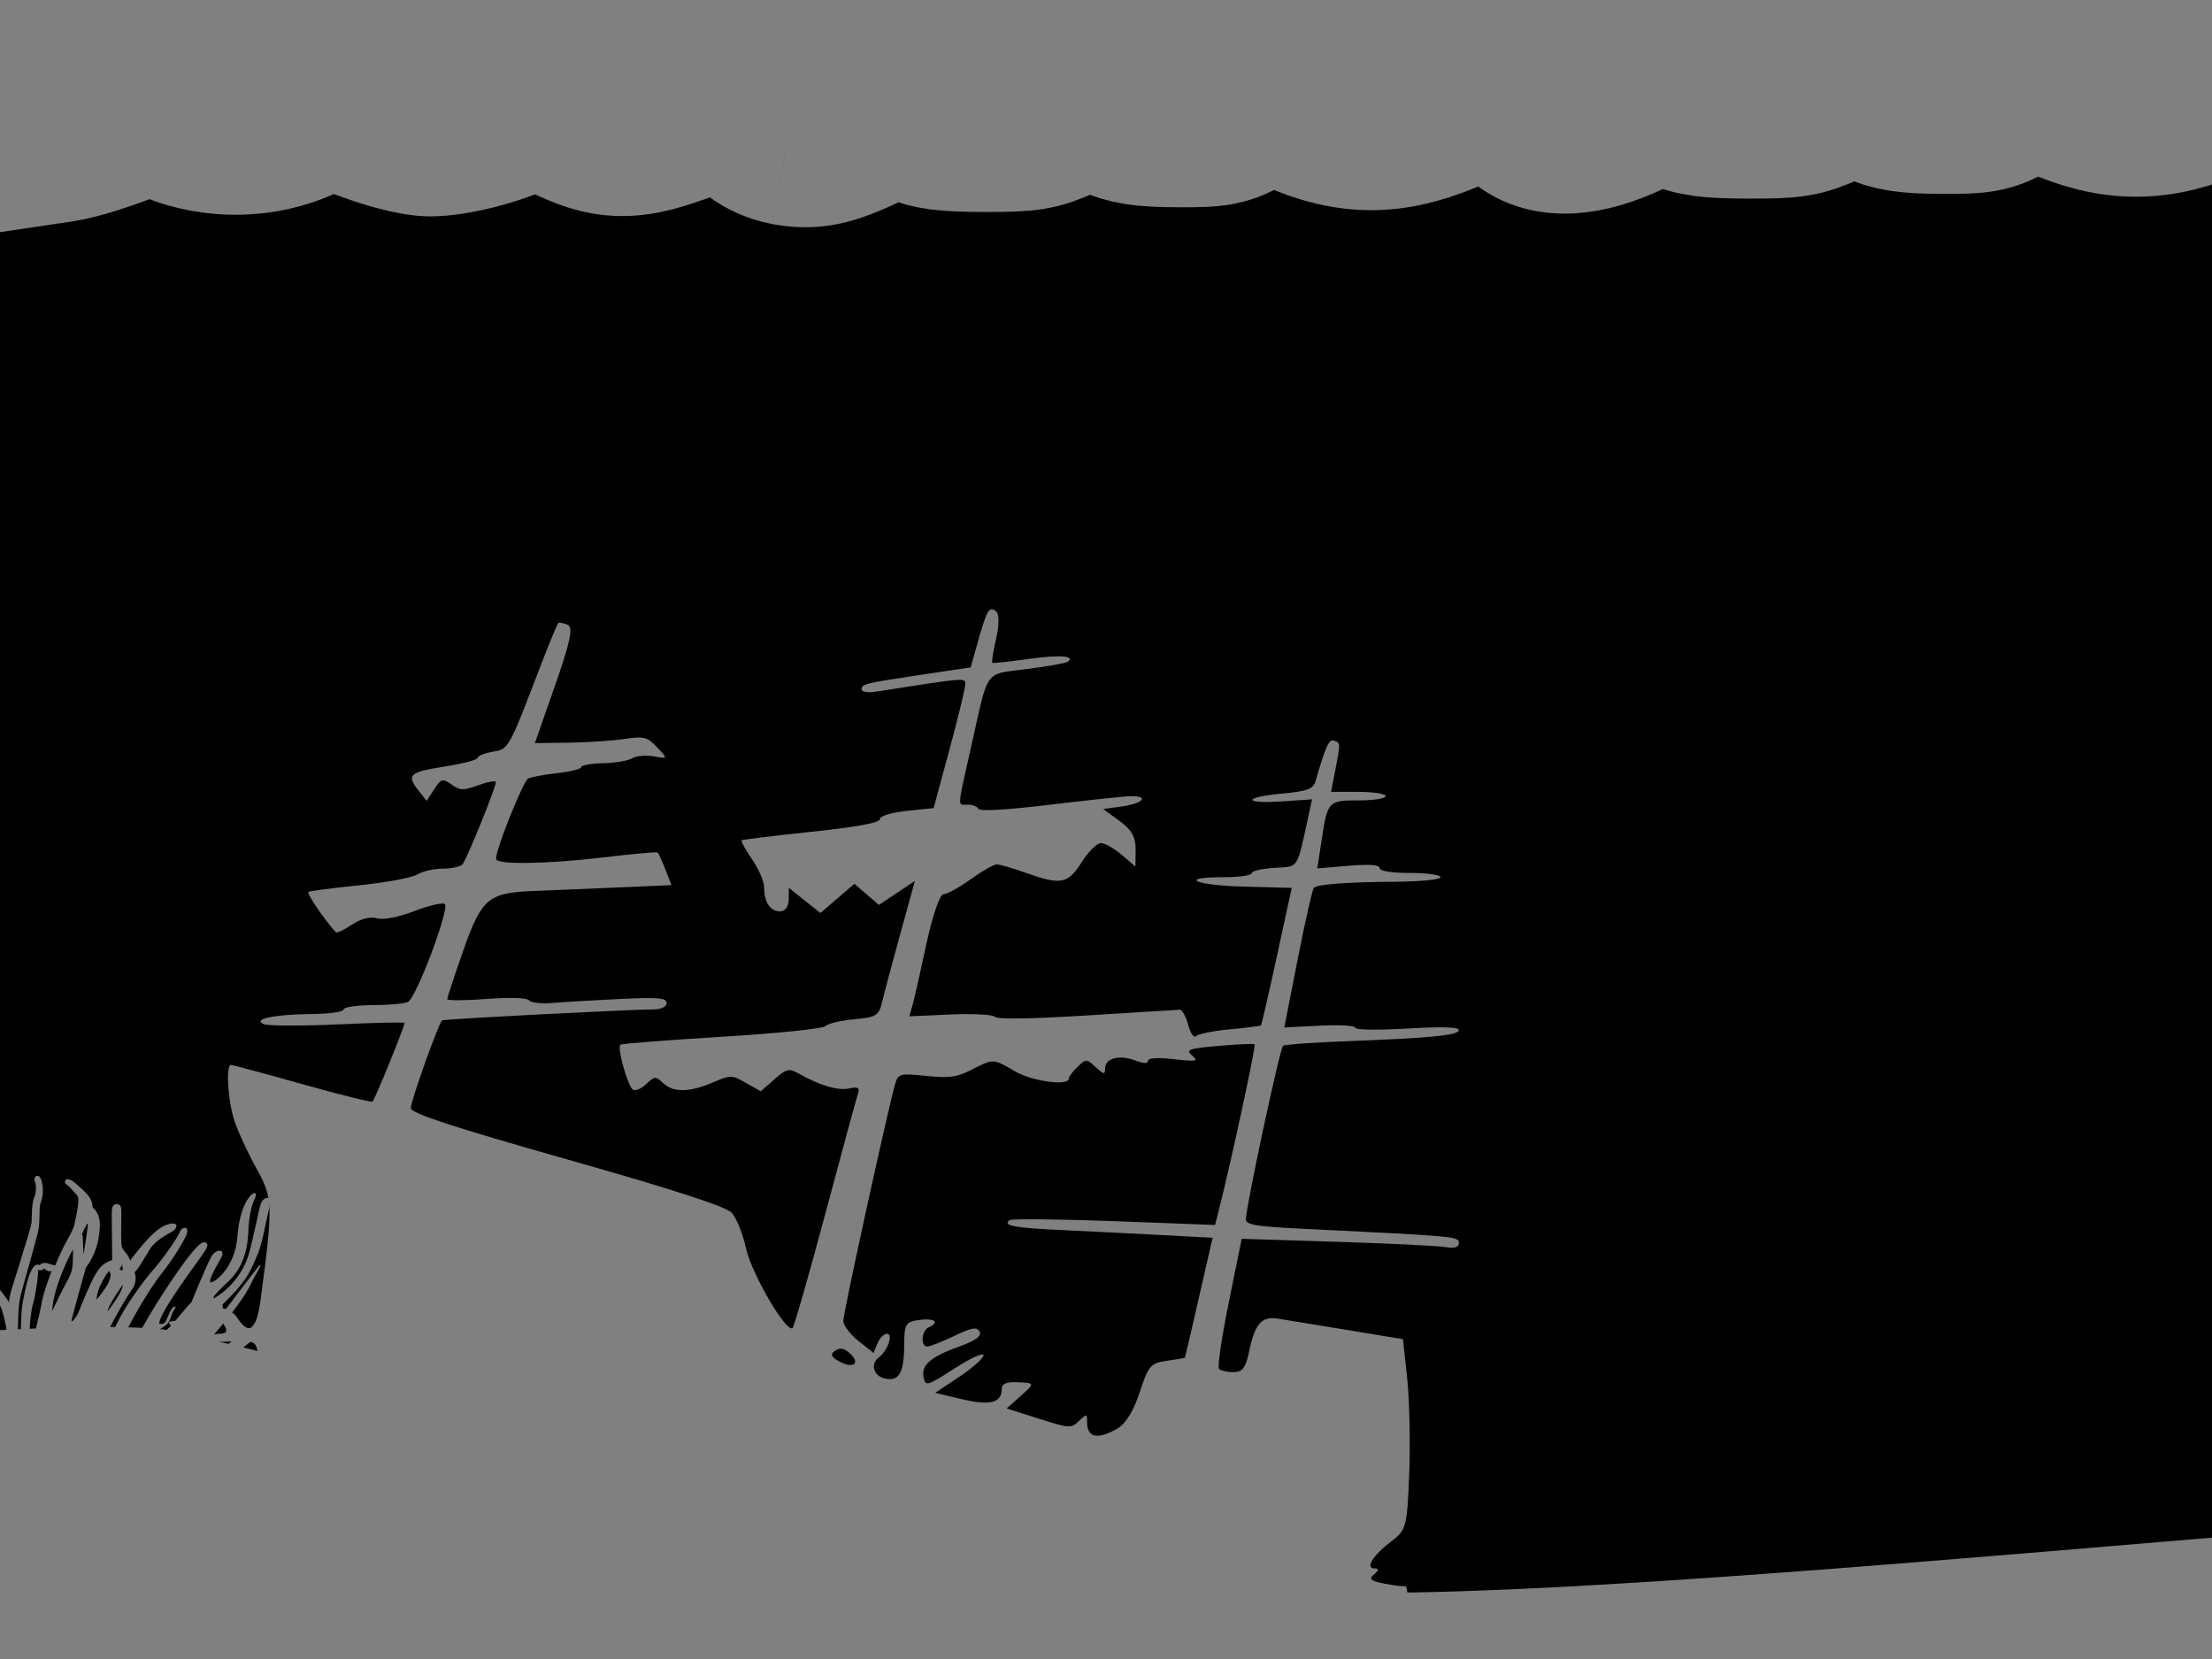 <svg xmlns="http://www.w3.org/2000/svg" viewBox="0 0 512 384">
<rect width="512" height="384" id="P015WIImgRct2" fill="#000"/>

<path d="m 59.307,340.803 c 0,0 -1.172,-1.127 -1.172,-1.127 0,0 -0.127,-0.728 -0.127,-0.728 0,0 -0.651,-0.536 -0.651,-0.536 0,0 -0.438,-0.476 -0.438,-0.476 0,0 -0.546,-0.506 -0.546,-0.506 0,0 0.428,-1.023 0.428,-1.023 0,0 0.107,0.031 0.203,-0.286 0.096,-0.317 0.226,-0.739 0.226,-0.739 0,0 -0.096,-0.832 -0.096,-0.832 0,0 -0.087,-0.485 -0.087,-0.485 0,0 -0.094,-0.834 -0.094,-0.834 0,0 0.033,-0.104 0.16,-0.525 0.129,-0.423 0.758,-4.029 4.116,-3.955 0,0 0.16,-2.537 1.523,-4.721 1.363,-2.182 4.723,-6.618 4.963,-7.41 0.24,-0.79 -4.996,5.505 -5.573,6.542 -0.577,1.033 -1.74,1.984 -1.058,0.03 0.682,-1.952 5.838,-10.857 8.123,-12.335 0,0 -3.834,1.968 -5.02,2.997 -1.187,1.027 -3.85,3.171 -6.27,3.661 -2.421,0.489 -1.475,-0.609 -0.145,-1.249 1.332,-0.641 1.965,-0.712 2.775,-1.938 0.81,-1.226 2.405,-2.736 2.799,-2.88 0,0 -3.032,1.345 -5.518,0.61 -2.485,-0.736 0.578,-1.035 1.789,-1.281 1.211,-0.245 3.311,-1.692 4.2,-2.031 0.891,-0.342 3.562,-2.223 5.012,-2.396 0,0 -5.708,-1.346 -8.642,-2.904 0,0 -3.425,-0.236 -4.283,-0.577 -0.858,-0.34 -0.521,-1.447 0.408,-1.344 0,0 -3.27,-1.315 -4.112,-1.994 -0.843,-0.679 -0.481,-1.866 1.106,-1.05 1.588,0.813 6.944,2.742 8.563,2.877 1.62,0.136 3.633,0.128 4.715,0.015 0,0 -3.712,-0.15 -4.867,-2.389 0,0 -5.451,-2.474 -7.104,-3.653 -1.652,-1.179 -1.852,-2.53 0.242,-1.653 2.091,0.879 3.439,1.622 5.012,1.914 0,0 -4.812,-3.148 -6.472,-3.724 -1.66,-0.577 -1.283,-2.104 2.31,-0.697 3.592,1.407 5.941,2.878 8.515,3.899 2.572,1.019 5.813,2.15 7.545,2.49 0,0 -2.982,-2.261 -4.034,-3.693 -1.049,-1.431 -2.54,-3.426 -3.478,-3.787 -0.939,-0.363 -1.781,-1.043 -1.533,-1.574 0.249,-0.53 0.514,-0.539 1.187,-0.166 0,0 -0.179,-2.293 1.835,-0.577 2.012,1.715 6.799,5.804 8.484,6.301 0,0 -1.387,-2.047 -1.692,-3.346 -0.305,-1.298 -2.326,-4.136 -3.207,-4.396 -0.883,-0.261 -4.275,-1.179 -4.523,-1.511 -0.249,-0.332 -0.682,-1.493 3.905,-0.482 0,0 -1.765,-2.244 -0.778,-2.901 0,0 0.018,-2.064 -1.307,-2.887 -1.322,-0.821 -1.732,-2.064 -0.018,-1.384 1.716,0.681 2.67,2.428 3.279,3.297 0.609,0.871 1.94,4.54 3.689,5.4 1.748,0.864 4.058,1.031 4.304,0.501 0.249,-0.531 -1.258,-3.045 0.258,-1.993 1.516,1.051 1.171,1.035 1.171,1.035 0,0 -0.529,-1.709 -2.075,-2.942 -1.547,-1.232 -2.022,-2.837 -1.083,-2.475 0.938,0.365 2.174,1.763 2.679,1.828 0,0 -2.88,-4.902 -3.144,-5.757 -0.265,-0.854 0.168,-1.414 1.21,-0.245 1.041,1.171 1.628,2.118 2.27,2.31 0,0 -0.785,-2.301 -1.074,-3.075 -0.289,-0.775 0.055,-1.622 1.018,-0.474 0.963,1.146 2.006,2.315 2.759,2.712 0.753,0.396 1.924,0.569 1.924,0.569 0,0 -0.177,-3.155 -0.41,-3.827 -0.231,-0.672 -1.338,-2.205 -0.929,-2.688 0.41,-0.483 1.004,-0.135 1.004,-0.135 0,0 0.208,-0.974 0.891,-2.064 0.681,-1.09 1.418,-0.355 1.034,0.91 -0.386,1.265 -0.321,1.628 -7.32e-4,1.723 0.321,0.095 0.538,0.245 1.54,1.835 1.002,1.59 2.493,2.72 2.493,2.72 0,0 -0.48,-2.726 -0.963,-3.732 -0.481,-1.004 -0.36,-2.261 0.595,-1.376 0.953,0.886 2.173,3.487 2.493,4.445 0,0 0.77,-2.531 1.267,-3.591 0.497,-1.058 1.363,-1.32 1.219,0.017 -0.145,1.337 -1.026,6.246 -0.643,6.707 0.386,0.457 1.566,2.617 1.566,2.617 0,0 0.818,-1.828 0.722,-2.373 -0.098,-0.545 -2.069,-8.715 0.456,-12.708 2.526,-3.993 1.815,-0.499 1.308,1.164 -0.505,1.66 -0.514,3.984 0.345,5.185 0,0 0.289,-1.81 0.85,-1.645 0.561,0.167 1.194,2.681 0.345,5.188 0,0 0.424,3.487 0.697,3.739 0,0 3.008,-9.022 3.953,-10.984 0.945,-1.961 2.342,-3.96 2.96,-3.69 0.618,0.267 0.136,0.986 -0.266,1.73 -0.401,0.745 -3.104,10.202 -2.646,13.009 0,0 3.76,-1.733 4.828,-2.364 1.066,-0.634 2.701,-0.838 2.597,0.079 0,0 1.668,-2.61 2.622,-3.448 0.955,-0.838 2.358,-0.854 1.419,0.506 -0.937,1.36 -2.109,3.773 -2.252,4.248 -0.145,0.473 -3.425,4.072 -3.585,4.885 0,0 2.484,-1.85 3.744,-3.115 1.257,-1.266 5.284,-4.728 6.824,-4.619 1.539,0.111 1.484,0.871 1.074,1.353 -0.407,0.481 -1.747,-0.862 -3.215,2.237 0,0 0.209,3.336 -0.497,5.37 0,0 2.053,-1.288 2.862,-2.515 0.81,-1.225 1.821,-1.961 1.115,0.07 -0.706,2.033 -2.012,3.457 -2.749,4.445 -0.74,0.989 -1.446,2.158 -1.357,3.305 0,0 2.895,-1.471 3.377,-1.328 0.481,0.143 0.426,0.903 -0.29,1.812 -0.713,0.909 -0.857,2.247 -0.857,2.247 0,0 1.067,-1.496 1.821,-1.963 0.754,-0.466 1.637,-0.205 -0.026,2.665 0,0 6.343,-6.484 8.509,-7.567 2.165,-1.083 0.921,0.704 -0.313,1.891 -1.235,1.185 -5.645,6.777 -5.596,7.479 0,0 3.351,-2.111 4.914,-2.942 1.564,-0.83 4.13,-1.794 4.917,-2.078 0.784,-0.287 1.499,0.529 -0.242,1.651 0,0 0.256,0.594 0.73,0.475 0.474,-0.118 2.101,-1.446 2.463,-0.908 0.359,0.537 -0.618,1.454 -0.42,1.944 0.203,0.491 0.587,0.087 1.053,-0.292 0.464,-0.38 3.648,-2.799 4.338,-3.629 0.69,-0.83 1.62,0.135 0.681,1.494 -0.938,1.36 -4.53,5.124 -4.3,5.795 0,0 2.205,-1.501 3.529,-2.402 1.324,-0.901 3.689,-2.356 4.684,-3.614 0.993,-1.258 2.35,-1.977 1.578,-0.31 -0.768,1.67 -2.189,3.749 -3.656,5.125 -1.467,1.375 -3.913,3.67 -3.927,4.01 0,0 2.246,-1.061 2.92,-1.549 0.673,-0.491 1.996,-1.391 2.043,-0.689 0.048,0.705 -0.321,1.63 -1.204,2.23 0,0 1.381,0.064 0.691,0.893 0,0 2.742,-0.396 6.815,0.292 0,0 2.47,-0.647 3.247,-1.193 0.779,-0.546 1.547,0.372 0.249,1.193 -1.299,0.823 -3.802,3.013 -6.712,3.961 0,0 -0.136,0.737 0.418,0.641 0.553,-0.095 4.119,-2.057 3.488,-0.26 0,0 0.568,0.425 1.538,0.108 0.97,-0.315 2.743,0.469 1.228,1.14 -1.517,0.672 -3.016,1.004 -3.016,1.004 0,0 3.705,0.751 2.911,1.636 -0.793,0.887 -2.663,0.419 -4.837,0.379 -2.172,-0.039 -5.692,0.04 -4.779,0.482 0.916,0.444 5.334,2.011 7.01,2.247 1.676,0.239 7.102,1.068 6.309,1.954 -0.794,0.886 -1.555,0.231 -1.555,0.231 0,0 -0.289,0.948 -1.059,0.891 -0.769,-0.054 -0.986,-0.205 -0.986,-0.205 0,0 2.294,0.507 1.71,1.283 -0.587,0.773 -3.226,0.253 -3.466,0.182 -0.24,-0.071 -0.649,0.412 -0.649,0.412 0,0 -0.929,-0.106 -0.929,-0.106 0,0 -0.569,1.299 -1.131,1.134 -0.561,-0.167 -3.062,-0.562 -3.062,-0.562 0,0 0.783,1.439 1.576,2.278 0.797,0.839 2.536,2.301 3.002,2.783 0.462,0.483 0.151,1.511 -0.818,0.966 -0.972,-0.545 -2.249,-1.526 -2.249,-1.526 0,0 -0.583,0.775 -0.583,0.775 0,0 -0.169,0.554 -0.169,0.554 0,0 0.408,0.377 0.408,0.377 0,0 0.361,0.541 -0.158,0.817 0,0 2.355,0.871 1.466,2.072 -0.89,1.201 -2.222,-0.745 -3.865,-0.801 0,0 0.074,1.49 0.665,1.835 0.593,0.348 2.19,1.425 1.242,1.661 -0.945,0.237 -2.268,1.139 -7.6,-1.733 0,0 1.152,2.239 -2.918,0.689 0,0 0.706,1.416 2.243,2.389 1.54,0.971 3.047,2.624 2.205,2.806 -0.842,0.18 -4.819,-1.684 -7.913,-5.013 0,0 -1.966,-0.151 0.335,1.479 2.3,1.629 4.106,3.455 6.688,3.874 2.58,0.421 1.003,2.452 -3.271,0.413 -4.275,-2.042 -1.67,-0.841 -1.67,-0.841 0,0 0.395,1.584 -0.567,1.299 -0.965,-0.285 -2.254,-1.788 -2.714,-2.009 -0.456,-0.222 -0.263,0.869 0.787,1.439 1.051,0.569 4.323,1.019 4.018,1.447 -0.302,0.426 -0.863,1.986 -3.199,1.034 -2.333,-0.948 -4.811,-2.284 -6.438,-4.404 0,0 -0.682,1.092 -1.885,0.737 0,0 1.694,5.068 3.744,7.228 2.053,2.159 8.581,6.848 5.862,11.474 0,0 -1.161,0.95 -1.161,0.95 0,0 -0.579,0.171 -0.579,0.171 0,0 -1.457,0.777 -1.457,0.777 0,0 -0.546,-0.508 -1.027,-0.65 -0.481,-0.142 -1.236,-0.535 -1.236,-0.535 0,0 -0.674,0.487 -0.674,0.487 0,0 -1.011,-0.124 -1.011,-0.124 0,0 -1.122,-0.333 -1.122,-0.333 0,0 0.16,0.048 -0.64,-0.188 -0.804,-0.237 -0.961,-0.286 -1.446,-0.428 -0.481,-0.142 -0.481,-0.142 -1.443,-0.427 -0.961,-0.284 -0.158,-0.047 -0.961,-0.284 -0.8,-0.237 -0.8,-0.237 -0.8,-0.237 0,0 -0.963,-0.285 -0.963,-0.285 0,0 -0.802,-0.236 -0.802,-0.236 0,0 -1.01,-0.126 -1.01,-0.126 0,0 -1.38,-0.066 -1.38,-0.066 0,0 -0.688,-0.03 -1.218,-0.013 -0.528,0.015 -0.69,-0.033 -1.49,-0.269 -0.804,-0.238 -3.53,-1.045 -3.53,-1.045 0,0 -2.022,-0.251 -2.022,-0.251 0,0 -1.376,-0.065 -1.376,-0.065 0,0 -0.482,-0.143 -1.012,-0.126 -0.53,0.013 0.208,-0.112 -1.169,-0.176 -1.382,-0.062 -1.382,-0.062 -1.382,-0.062 0,0 -1.026,1.073 -1.026,1.073 0,0 -1.33,-0.22 -1.33,-0.22 0,0 -0.643,-0.19 -1.603,-0.475 -0.962,-0.285 -0.962,-0.285 -0.962,-0.285 0,0 -2.134,-0.458 -2.777,-0.648 -0.641,-0.19 -0.961,-0.285 -1.762,-0.522 -0.803,-0.238 -0.979,-0.806 -2.582,-1.281 -1.604,-0.474 -0.482,-0.142 -1.604,-0.474 -1.124,-0.333 -1.604,-0.476 -1.604,-0.476 0,0 -0.018,-0.522 -0.818,-0.759 -0.801,-0.236 -1.154,0.346 -1.154,0.346 0,0 -1.106,0.19 -1.106,0.19 0,0 -0.319,-0.096 -0.962,-0.285 -0.641,-0.19 0.482,0.142 -0.641,-0.19 -1.123,-0.333 0.319,0.095 -1.123,-0.333 -1.444,-0.426 -0.643,-0.19 -1.444,-0.426 -0.801,-0.237 -0.801,-0.237 -0.801,-0.237 0,0 -0.673,0.49 -1.205,0.506 -0.529,0.015 -0.529,0.015 -1.264,0.143 -0.74,0.125 -0.048,0.157 -0.74,0.125 -0.689,-0.032 -0.672,0.491 -1.153,0.348 -0.482,-0.144 -1.875,-0.728 -1.875,-0.728 0,0 -0.641,-0.19 -0.467,0.379 0.179,0.569 -0.737,0.129 0.179,0.569 0.913,0.443 0.769,0.917 0.769,0.917 0,0 -16.207,-4.758 -16.207,-4.758 0,0 0,0 0,0" style="stroke-width:1" />
 
<path style="fill:#808080;stroke-width:1" d="m -7.38,308.312 c 0,0 37.917,-2.624 48.56,0 10.643,2.624 30.6,6.56 45.234,13.12 14.635,6.56 140.674,47.234 232.647,47.234 91.974,0 338.101,-30.177 382.005,-22.305 43.904,7.872 47.895,1.312 73.173,-1.312 25.278,-2.624 25.943,-15.598 47.895,-7.143 21.952,8.455 61.199,9.768 65.19,15.016 3.991,5.248 11.309,156.758 11.309,163.318 0,6.56 -975.861,-88.532 -975.861,-88.532 0,0 69.847,-119.396 69.847,-119.396 0,0 0,0 0,0" />

<path style="fill:#808080;stroke-width:1" d="m 89.424,331.815 c -0.125,-0.85 -1.232,0.363 -3.938,1.274 -2.707,0.911 -13.536,0.668 -18.028,-0.182 -4.493,-0.849 -11.507,-1.76 -11.507,-1.76 3.077,-1.031 10.152,-0.121 15.741,-0.304 5.588,-0.182 13.424,-5.399 15.946,-7.464 2.525,-2.063 1.6,-4.307 -0.737,-1.941 -2.339,2.367 -11.444,6.434 -14.705,7.283 -3.261,0.85 -15.875,-1.517 -15.875,-1.517 2.524,-0.061 7.815,-1.153 8.183,-1.458 0.369,-0.302 2.4,-1.819 5.724,-3.639 3.321,-1.821 5.198,-4.978 5.198,-4.978 8.031,-3.458 7.844,-6.643 7.937,-8.101 0.094,-1.456 -1.754,-1.546 -1.754,-1.546 0.371,-1.365 -3.968,-2.276 -3.968,-2.276 2.031,-3.277 4.615,-4.367 6.184,-5.006 1.569,-0.638 4.06,0.729 3.876,-0.638 -0.184,-1.364 -4.892,-1.364 -7.476,-0.092 -2.584,1.276 -4.708,4.552 -5.538,5.281 -0.83,0.728 -2.993,-0.182 -2.993,-0.182 2.819,-1.819 2.624,-5.189 3.732,-6.007 1.107,-0.82 6.645,-1.365 8.031,-2.094 1.384,-0.727 -3.693,-0.545 -3.693,-0.545 -3.971,-3.277 -7.291,0.727 -7.291,0.727 -1.11,-4.642 -2.954,-5.37 -4.892,-6.463 -1.939,-1.092 -3.323,-0.363 -1.292,0.82 2.03,1.182 5.075,5.278 3.785,7.737 -1.292,2.457 -7.661,6.098 -7.661,6.098 1.845,-4.096 3.506,-7.828 1.384,-8.92 -2.123,-1.092 -1.291,0.363 -1.291,0.363 3.691,1.547 -4.615,11.378 -4.615,11.378 -6.46,3.64 -12.55,10.286 -14.49,11.65 -1.938,1.367 -4.892,6.827 -4.431,3.733 0.461,-3.094 7.845,-11.014 11.076,-14.746 3.231,-3.732 6.645,-8.192 7.937,-10.923 1.292,-2.73 2.769,-4.733 2.216,-4.55 -0.553,0.182 -7.937,10.466 -8.305,10.557 -0.37,0.091 -0.37,-1.458 -0.37,-1.458 6.184,-5.915 6.738,-8.555 7.939,-11.194 1.2,-2.639 1.753,-6.373 2.676,-10.378 0.921,-4.004 -0.647,-3.277 -1.386,-2.455 -0.736,0.818 -1.016,4.003 -2.952,11.648 -1.939,7.647 -8.213,10.924 -8.213,10.924 0,0 -1.384,0.455 3.323,-3.915 4.706,-4.369 4.522,-10.92 4.615,-12.56 0.092,-1.639 0.552,-4.734 1.291,-6.19 0.737,-1.456 0.369,-1.911 -0.277,-1.547 -0.647,0.364 -3.047,2.822 -3.599,10.012 -0.555,7.191 -5.169,10.467 -6.091,10.557 -0.924,0.092 1.108,-3.548 2.308,-5.642 1.201,-2.094 -1.108,-2.276 -2.215,-0.364 -1.108,1.912 -4.615,10.558 -4.615,10.558 -1.845,1.912 -4.061,4.824 -5.076,5.826 -1.015,1.002 -4.522,3.369 -4.522,3.369 0.369,-1.64 2.309,-3.005 3.416,-3.643 1.106,-0.637 1.384,-2.183 1.753,-3.003 0.369,-0.818 1.201,-1.819 0.369,-1.456 -0.831,0.365 -1.568,2.913 -2.031,3.55 -0.461,0.636 -1.382,0.364 -1.382,0.364 -0.092,-2.458 8.95,-14.382 9.782,-15.655 0.831,-1.276 2.215,-2.913 0.647,-3.186 -1.569,-0.272 -6.924,7.83 -9.322,11.469 -2.401,3.642 -5.078,8.373 -5.078,8.373 -4.614,2.092 -3.598,5.827 -3.598,5.827 -1.109,1.637 -2.77,4.914 -3.323,5.46 -0.555,0.546 -1.201,0.454 -1.201,0.454 2.769,-9.83 10.337,-21.48 12.46,-24.12 2.123,-2.64 4.705,-6.553 5.815,-8.92 1.105,-2.366 -0.926,-2.275 -1.384,-1.001 -0.462,1.274 -3.786,6.099 -6.184,8.829 -2.401,2.73 -5.723,7.464 -7.384,10.468 -1.662,3.003 -4.707,9.738 -4.707,9.738 -0.555,-3.64 5.997,-13.926 7.29,-15.836 1.294,-1.912 0.462,-3.825 0.462,-3.825 0.832,-0.545 2.308,-3.367 3.599,-5.37 1.292,-2.002 3.784,-3.276 5.077,-4.004 1.292,-0.728 1.847,-2.639 -1.386,-1.546 -3.231,1.091 -8.307,8.281 -8.307,8.281 -0.184,-1.09 -1.477,-2.276 -1.845,-3.002 -0.369,-0.728 -0.184,-6.19 -0.184,-7.645 0,-1.456 0.092,-2.458 -1.108,-2.458 -1.2,0 -1.108,1.365 -1.108,3.094 0,1.731 0.092,9.829 0.092,9.829 -2.121,0.821 -2.676,1.458 -3.784,3.187 -1.107,1.729 -3.599,7.829 -3.969,8.828 -0.369,1.002 -1.66,2.639 -1.66,2.094 0,-0.547 3.322,-12.288 3.322,-12.288 2.308,-3.186 3.045,-6.098 3.23,-9.466 0.186,-3.367 -1.662,-4.461 -1.662,-4.461 0,-2.274 -1.568,-3.548 -3.968,-5.642 -2.399,-2.093 -2.769,-0.091 -2.214,0.181 0.554,0.273 2.03,1.913 2.675,2.731 0.647,0.819 -0.461,5.462 -0.738,6.737 -0.277,1.273 -1.754,3.64 -2.4,4.914 -0.646,1.275 -2.031,4.461 -2.031,4.461 0,0 -1.107,-0.274 -1.937,-0.547 -0.831,-0.274 -1.662,0.457 -1.662,0.457 -2.215,-1.094 -3.415,6.096 -3.877,8.463 -0.461,2.366 -0.369,4.824 -0.461,6.462 -0.092,1.638 -0.554,1.365 -0.646,0.729 -0.092,-0.636 0,-6.28 0.553,-8.465 0.553,-2.185 3.506,-12.47 4.061,-14.834 0.554,-2.368 0.186,-5.553 0.554,-6.554 0.37,-1.002 0.923,-3.094 0.277,-5.279 -0.646,-2.185 -2.031,-0.911 -1.569,0.091 0.462,0.999 0.277,2.911 -0.184,3.823 -0.461,0.911 -0.553,4.368 -0.553,5.46 0,1.093 -1.662,5.917 -2.308,8.192 -0.646,2.276 -1.937,6.098 -2.399,7.736 -0.461,1.639 -0.553,2.822 -0.553,2.822 -0.185,-0.727 -2.4,-3.184 -2.954,-4.186 -0.554,-1.002 -1.845,-3.55 -2.491,-4.187 -0.647,-0.638 -1.662,-1.276 -1.662,-1.276 0,-0.999 -2.583,-7.918 -3.045,-8.827 -0.461,-0.913 -0.37,-1.002 0.369,-2.094 0.738,-1.092 -1.477,-0.547 -2.4,0.455 -0.923,1 -0.46,2.004 0.277,2.822 0.738,0.819 3.046,6.737 3.414,10.194 0.37,3.459 3.047,15.018 3.23,16.021 0.185,1 1.938,4.186 1.108,4.55 -0.83,0.365 -3.138,-8.555 -3.508,-9.465 -0.369,-0.911 -1.476,-9.739 -2.398,-13.29 -0.924,-3.549 -2.676,-4.914 -3.876,-5.371 -1.201,-0.454 -2.862,-2.549 -3.599,-3.548 -0.739,-1.001 -2.031,-2.457 -3.046,-2.914 -1.015,-0.453 -1.477,-0.545 -1.662,-0.181 -0.184,0.365 1.477,1.002 2.399,1.82 0.923,0.819 1.754,3.643 3.692,4.914 1.938,1.276 3.416,3.187 4.246,4.551 0.83,1.367 1.569,8.556 1.662,10.558 0.092,2.004 0.83,6.464 0.83,6.464 -0.923,-2.366 -6.738,-12.924 -7.476,-13.653 -0.737,-0.729 -0.645,-1.366 -0.184,-2.185 0.462,-0.82 -0.277,-2.911 -0.646,-3.55 -0.369,-0.637 -0.646,-1.911 -0.46,-2.549 0.184,-0.636 -0.092,-1.729 -0.739,-0.909 -0.645,0.817 -0.46,2.82 0.185,4.002 0.647,1.185 0.647,2.824 0.092,4.097 -0.553,1.274 0.554,2.822 1.385,4.096 0.83,1.274 5.63,10.923 6.367,12.745 0.739,1.819 1.754,5.915 1.754,5.915 -2.03,-2.366 -8.675,-10.375 -9.967,-11.831 -1.293,-1.456 -2.584,-4.277 -4.061,-7.92 -1.477,-3.64 -4.614,-10.194 -6.276,-11.65 -1.662,-1.456 -3.969,-3.641 -4.8,-5.279 -0.83,-1.637 -0.37,-5.189 -1.108,-5.372 -0.738,-0.182 -1.016,6.646 2.399,9.74 3.416,3.096 4.8,5.917 5.814,7.555 1.016,1.639 6.184,14.836 6.184,14.836 -1.014,-0.454 -6.644,-12.197 -8.029,-14.836 -1.385,-2.639 -3.693,-5.279 -5.631,-7.1 -1.938,-1.819 -2.398,-3.094 -3.784,-4.913 -1.385,-1.82 -3.693,-7.283 -2.953,-3.005 0.738,4.279 6.184,9.467 6.184,9.467 0,2.093 -0.739,1.273 -0.739,1.273 0,0.82 0.647,6.462 1.662,7.736 1.015,1.274 2.677,3.731 2.677,3.731 0.923,1.184 10.429,14.019 11.445,15.2 1.014,1.184 5.906,8.223 6.153,9.194 0.246,0.972 -0.37,1.577 -0.984,1.942 -0.616,0.365 -2.707,-0.365 -4.8,-1.216 -2.091,-0.85 -13.29,-12.499 -15.013,-14.078 -1.723,-1.576 -13.291,-15.897 -14.645,-17.353 -1.353,-1.456 -3.937,-5.825 -3.691,-4.37 0.246,1.458 3.323,8.131 3.814,10.194 0.492,2.064 0.492,6.918 0.492,9.344 0,2.43 0.123,2.43 0.984,3.157 0.862,0.727 0.492,1.941 0.862,3.762 0.368,1.821 2.461,4.188 2.461,4.188 0,0 -0.923,4.672 -0.799,7.402 0.122,2.73 1.66,4.613 3.937,5.098 2.276,0.483 4.738,1.213 5.969,1.396 1.23,0.182 3.753,1.09 3.753,1.09 -5.845,0.243 -8.368,1.517 -8.368,1.517 0,0 -4.122,1.458 0.061,0.426 4.184,-1.033 14.276,-0.728 16.368,-0.608 2.091,0.123 3.075,0.911 3.075,0.911 -2.584,2.61 -2.646,4.672 -4.368,8.07 -1.723,3.398 -5.107,3.155 -7.384,3.155 -2.278,0 -1.354,0.606 -1.354,0.606 5.08,1.253 7.433,-0.409 8.098,-1.027 0.074,-0.088 0.142,-0.161 0.208,-0.215 0,0 -0.066,0.086 -0.208,0.215 -0.874,1.055 -2.098,4.286 -2.653,5.884 -0.599,1.729 -1.476,2.73 -1.615,2.866 -0.138,0.136 -1.154,0.637 -0.323,1.001 0.83,0.365 2.308,-1.546 2.308,-1.546 2.122,0.091 3.691,-1.002 3.691,-1.002 0,0 -1.246,2.365 0.969,2.503 2.214,0.136 2.861,-4.87 2.861,-6.098 0,-1.229 1.062,-1.958 1.062,-1.958 0,0 0.276,0.547 1.154,0.865 0.876,0.318 2.538,-2.321 2.538,-2.321 0,0 0.507,2.185 1.569,3.368 1.061,1.182 2.584,5.37 2.584,6.097 0,0.73 0.277,1.321 0.6,2.003 0.323,0.684 0.923,1.14 1.246,0.82 0.323,-0.319 -0.092,-0.774 -0.599,-1.229 -0.507,-0.455 -0.138,-2.048 -0.138,-2.503 0,-0.455 1.523,-0.273 1.523,-0.273 -0.416,4.368 2.952,4.459 3.46,4.324 0.507,-0.138 -1.015,-0.958 -1.846,-1.458 -0.83,-0.501 -0.554,-2.685 -0.554,-2.685 4.016,0.682 4.523,-4.188 4.662,-4.143 0.138,0.046 0.353,-0.09 0.353,-0.09 -0.121,0.729 2.339,5.825 2.339,5.825 0,0 0,3.764 0,4.248 0,0.486 -0.369,1.457 -0.985,2.064 -0.615,0.607 -0.984,3.761 -1.107,5.217 -0.123,1.456 -2.584,10.923 -2.584,10.923 0,0 31.995,0 31.995,0 0,0 0,-0.304 -0.368,-0.607 -0.37,-0.304 -0.43,-0.486 -0.615,-0.607 -0.184,-0.123 -0.246,-0.426 -0.492,-0.668 -0.247,-0.243 -0.431,-0.545 -0.924,-1.031 -0.492,-0.487 -0.123,-0.609 -0.799,-1.517 -0.677,-0.911 -0.186,-0.791 -0.371,-1.276 -0.184,-0.482 -0.123,-0.363 -0.247,-0.786 -0.122,-0.426 0,-0.184 0,-0.668 0,-0.486 0,-0.427 0.247,-1.032 0.245,-0.608 0.308,-0.851 0.308,-1.154 0,-0.304 0,-0.363 0,-0.971 0,-0.607 0,-0.241 0,-0.789 0,-0.547 0,-0.302 0,-0.607 0,-0.304 -0.063,-0.242 -0.063,-0.606 0,-0.365 0,0 -0.063,-0.243 -0.061,-0.243 -0.184,-0.485 -0.184,-0.485 0,0 -0.061,-0.182 -0.061,-0.365 0,-0.182 0,-0.242 0,-0.242 0,0 0.369,-1.152 0.369,-1.336 0,-0.182 -0.125,-0.484 -0.125,-0.484 0,0 -0.122,-0.304 0,-0.79 0.125,-0.485 0.063,-0.182 0.186,-0.363 0.122,-0.182 0.122,-0.182 0.307,-0.668 0.184,-0.485 0.184,-0.424 0.184,-0.668 0,-0.243 0,-0.182 -0.123,-0.789 -0.125,-0.607 -0.125,-0.365 -0.125,-0.365 0,0 0,-0.182 -0.061,-0.424 -0.063,-0.242 -0.063,-0.304 -0.063,-0.304 0,0 0,-0.182 0,-0.424 0,-0.243 0.121,-0.243 0.121,-0.424 0,-0.181 0,-0.363 0,-0.363 0,0 0.125,-0.424 0.125,-0.424 0,0 0.123,-0.607 0.123,-0.607 0,0 0,0 0,-0.304 0,-0.304 0,-0.363 0,-0.363 0,0 0,0 0,-0.243 0,-0.242 0,-0.181 0,-0.485 0,-0.302 0,0 0.121,-0.363 0.123,-0.366 0.186,-0.243 0.186,-0.243 0,0 0.862,-0.79 0.862,-0.79 0.739,0.972 1.845,0.668 1.845,0.668 2.034,3.034 5.477,1.033 5.477,1.033 2.031,5.703 6.83,3.882 8.246,3.155 1.416,-0.728 2.459,-2.003 3.014,-2.246 0.555,-0.243 2.462,0.547 2.462,0.547 3.877,2.731 8.245,0.91 10.152,0.424 1.907,-0.485 2.029,-1.637 0,-1.033 -2.031,0.608 -5.539,0.245 -5.539,0.245 4.001,0.121 4.8,-2.246 4.8,-2.246 0.184,0.424 1.416,0.728 2.216,0.728 0.8,0 2.4,0.607 5.477,1.395 3.075,0.791 4.492,0.608 5.783,0.123 1.292,-0.485 3.814,-1.276 4.307,-2.126 0.493,-0.849 0.307,-1.881 -0.246,-1.94 -0.553,-0.061 -0.737,0.97 -1.168,1.576 -0.43,0.608 -2.34,0.607 -4.001,1.276 -1.66,0.666 -1.723,0.182 -1.723,0.182 3.57,-2.003 3.57,-3.339 3.692,-4.552 0.122,-1.213 -1.107,-0.363 -1.291,0.424 -0.184,0.789 -0.862,0.97 -0.862,0.97 -2.031,-1.154 -5.293,0.911 -6.461,1.274 -1.168,0.365 -0.738,-0.545 -0.738,-0.545 4.062,-0.062 6.029,-3.518 6.89,-4.613 0.864,-1.09 -0.061,-1.699 -1.046,-1.456 -0.983,0.243 -2.83,3.155 -5.352,4.25 -2.522,1.09 -5.845,-4.797 -5.845,-4.797 2.952,3.581 8.246,-3.337 9.169,-4.248 0.923,-0.909 0.615,-1.941 -0.493,-1.819 -1.108,0.121 -4.245,4.186 -6.03,4.915 -1.785,0.728 -5.475,-3.701 -7.384,-5.765 -1.907,-2.063 -3.201,-3.215 -4.921,-4.065 -1.725,-0.849 0,-0.849 0,-0.849 4.245,2.973 6.274,-1.032 6.274,-1.032 2.831,-0.668 13.968,2.124 18.706,2.854 4.738,0.726 12.306,-0.366 14.83,-1.397 2.522,-1.031 2.584,-3.702 2.584,-4.429 0,-0.726 -0.928,0.182 -0.928,0.182 0,0 0,0 0,0 m -70.328,-46.419 c 0.308,-0.607 1.108,-2.551 1.231,-2.124 0.125,0.424 -0.984,7.1 -0.984,7.1 0,0 -0.185,-3.277 -0.185,-4.066 -5.52e-4,-0.791 -0.37,-0.304 -0.063,-0.911 0,0 0,0 0,0 m -48.608,8.557 c -1.231,-1.7 -1.785,-5.22 -2.092,-6.008 0,0 5.292,6.796 6.214,10.559 0,-6.5e-4 -2.892,-2.852 -4.122,-4.551 0,0 0,0 0,0 m -13.537,8.919 c 0.061,0.606 8.491,10.375 11.69,13.107 3.2,2.73 7.015,6.43 7.015,6.43 -2.953,-1.092 -10.398,-5.097 -15.199,-8.311 -4.799,-3.216 -3.506,-11.227 -3.506,-11.227 0,0 0,0 0,0 m 11.261,24.211 c -2.154,-0.182 -4.492,-1.517 -4.492,-1.517 1.292,1.579 7.384,2.61 7.384,2.61 0,0 -2.646,-0.121 -4.984,-0.121 -2.339,0 -3.446,-0.486 -3.446,-0.486 1.723,1.881 6.398,1.395 8.183,1.274 1.785,-0.121 3.938,1.517 3.938,1.517 -2.461,-0.363 -8.06,0.485 -12.491,0.062 -4.43,-0.424 -4.246,-6.614 -4.246,-7.707 0,-1.092 0.309,-3.4 0.309,-3.4 0.123,0.668 3.015,3.763 6.398,5.827 3.385,2.063 8.737,2.185 11.261,2.366 2.523,0.182 3.199,2.669 3.199,2.669 -4.369,-2.003 -8.86,-2.913 -11.013,-3.095 0,0 0,0 0,0 m 11.198,21.723 c -0.063,1.881 -0.923,4.613 -4.061,4.429 0,0 3.323,-9.283 5.476,-8.858 0,0 -1.354,2.549 -1.415,4.429 0,0 0,0 0,0 m 4.553,-2.669 c -0.184,0.547 -0.677,0.607 -0.677,0.607 0,0 -0.063,-0.607 -0.063,-1.031 0,-0.424 0.801,-1.213 0.801,-1.213 -0.184,0.241 0.123,1.09 -0.061,1.637 0,0 0,0 0,0 m 2.093,-7.766 c -0.863,0.121 -3.999,0.668 -5.477,3.034 0,0 2.707,-4.855 3.939,-4.917 1.231,-0.061 3.014,0.062 3.014,0.607 0,0.546 -0.616,1.153 -1.476,1.276 0,0 0,0 0,0 m 3.63,-10.923 c -0.369,0.243 -1.6,-0.607 -1.6,-0.607 0.553,0.241 1.292,-0.608 1.292,-0.608 0.554,0.546 0.677,0.972 0.308,1.215 0,0 0,0 0,0 M -11.614,314.159 c 2.031,2.244 6.399,9.707 6.399,9.707 -2.522,-2.547 -6.399,-9.707 -6.399,-9.707 0,0 0,0 0,0 m 6.737,38.244 c 0.507,0.136 1.2,-0.365 1.2,-0.365 -0.737,2.458 -1.706,0.23 -1.2,0.365 0,0 0,0 0,0 m 6.185,-39.762 c -0.863,-0.485 -1.785,-4.672 -1.601,-5.703 0.185,-1.034 -1.169,-0.425 -1.169,-0.425 0,0 -0.677,-2.185 -1.291,-4.492 -0.617,-2.304 -1.354,-6.915 -1.354,-6.915 0.123,0.605 2.769,4.732 3.754,6.369 0.984,1.639 1.354,3.825 1.723,5.401 0.369,1.576 -0.063,5.764 -0.063,5.764 0,0 0,0 0,0 m 8.307,-10.922 c -0.43,2.61 -1.969,8.011 -2.031,9.283 -0.063,1.276 -1.046,4.979 -1.046,4.979 0,0 0.308,-6.192 0.308,-7.768 0,-1.577 0.369,-5.158 0.861,-6.676 0.493,-1.517 1.293,-6.796 1.046,-7.584 0,0 1.046,0.302 1.415,-0.364 0,0 1.046,0.97 1.785,0.605 -7.32e-4,6.5e-4 -1.908,4.916 -2.338,7.526 0,0 0,0 0,0 m 2.46,1.759 c 0.246,-5.946 4.8,-14.319 4.8,-14.319 0,0 0.063,1.94 -0.061,3.58 -0.123,1.636 -0.677,2.789 -1.477,4.187 -0.8,1.394 -3.262,6.552 -3.262,6.552 0,0 0,0 0,0 m 15.937,-10.255 c 0.252,-0.298 0.214,-0.632 0.193,-0.745 0,-0.028 0,-0.043 0,-0.043 0,0 0,0.017 0,0.043 0.044,0.208 0.238,1.136 0.238,1.352 0,0.242 -0.247,0.242 -0.553,0.123 -0.308,-0.123 -0.186,-0.364 0.123,-0.73 0,0 0,0 0,0 m 0.43,4.126 c -0.125,1.94 -3.57,6.188 -3.57,6.188 0.246,-1.576 3.57,-6.188 3.57,-6.188 0,0 0,0 0,0 m -3.261,-3.156 c 1.785,1.458 -2.831,6.614 -2.831,6.614 0.061,-2.971 2.831,-6.614 2.831,-6.614 0,0 0,0 0,0 m 8.656,20.621 c 0.257,-0.321 0.477,-0.542 0.635,-0.596 0,0 -0.252,0.233 -0.635,0.596 -1.154,1.444 -3.041,4.96 -3.242,5.107 -0.245,0.182 -0.617,0.243 -0.8,-0.485 -0.142,-0.563 2.731,-3.375 4.042,-4.622 0,0 0,0 0,0 m -1.95,25.132 c 0,0 2.153,1.395 2.276,9.345 0,0 -1.598,2.185 -1.968,2.244 -0.369,0.063 -0.739,-1.881 -0.677,-3.518 0.063,-1.637 0.8,-7.83 0.369,-8.071 0,0 0,0 0,0 m -1.909,3.216 c 0,0 -0.369,9.526 1.847,9.708 0,0 -1.108,1.334 -1.538,1.275 -0.431,-0.06 -1.969,-4.006 -0.309,-10.984 0,0 0,0 0,0 m 0.801,11.772 c 0.739,0 3.508,-1.942 3.508,-1.942 0,0 0.244,2.488 0.244,2.488 -3.197,0.972 -3.752,-0.546 -3.752,-0.546 0,0 0,0 0,0 m 14.644,-0.849 c -5.721,3.7 -4.429,-7.221 -4.553,-8.799 -0.123,-1.578 -0.862,-3.701 -0.862,-3.701 2.708,-1.7 5.415,12.5 5.415,12.5 0,0 0,0 0,0 m -6.522,-9.71 c 0.494,0.363 0.308,3.641 0.308,4.977 0,1.333 0.739,3.155 0.739,3.155 -0.862,0 -1.478,-2.973 -1.785,-4.065 -0.309,-1.091 -0.799,-2.367 -0.799,-2.367 0.613,0.061 1.537,-1.699 1.537,-1.699 0,0 0,0 0,0 m -2.891,4.065 c 0,0 0.246,-0.182 0.246,-0.182 0.123,1.76 2.584,5.705 2.584,5.705 -1.048,0.85 -2.952,1.031 -2.952,1.031 -0.432,-0.363 0.122,-6.554 0.122,-6.554 0,0 0,0 0,0 m 3.508,10.984 c -2.893,-0.426 -3.383,-3.339 -3.383,-3.339 0,0 2.46,-0.545 3.445,-1.213 0,0 2.092,2.549 4.061,2.366 0,6.5e-4 -1.232,2.611 -4.123,2.186 0,0 0,0 0,0 m 4.263,-3.45 c -0.031,0 -0.057,-0.004 -0.079,-0.009 0,0 0.03,0.004 0.079,0.009 0.543,0.001 2.258,-0.979 2.258,-0.979 0,0.667 0.863,1.154 0.863,1.154 -0.444,0.108 -2.673,-0.126 -3.122,-0.175 0,0 0,0 0,0 m 5.765,-1.161 c 0.677,1.7 3.446,1.7 3.446,1.7 -3.508,0.726 -3.446,-1.7 -3.446,-1.7 0,0 0,0 0,0 m 9.846,-0.913 c 0.616,0.549 0.369,0.731 0.184,0.668 -0.184,-0.06 -0.553,-0.182 -0.677,-0.424 -0.122,-0.245 0.493,-0.245 0.493,-0.245 0,0 0,0 0,0 m -1.354,-1.94 c 1.169,1.214 -0.063,1.517 -0.37,1.517 -0.307,0 -0.676,-0.547 -0.984,-1.153 -0.307,-0.607 -2.769,-5.401 -2.769,-5.401 0.43,0.061 2.954,3.825 4.123,5.037 0,0 0,0 0,0 m -6.707,-4.976 c 0,0 1.292,1.883 1.845,2.669 0.555,0.79 2.525,4.797 3.693,5.038 0,0 -3.999,2.67 -7.385,-2.063 0,0 1.541,-0.913 2.218,-1.517 0.676,-0.608 0.738,-1.093 0.244,-1.397 -0.49,-0.303 -2.706,1.274 -3.014,1.335 0,0 -2.255,-8.616 -3.8,-10.178 -0.157,-0.123 -0.261,-0.198 -0.261,-0.198 0.083,0.041 0.169,0.107 0.261,0.198 0.409,0.321 1.177,0.973 1.4,1.499 0.309,0.731 2.031,4.734 4.8,4.613 0,0 0,0 0,0 m 22.642,-31.493 c -0.615,0.364 -7.32,2.854 -8.982,2.913 0,0 9.353,-4.673 9.721,-4.611 0.369,0.059 -0.123,1.334 -0.738,1.698 0,0 0,0 0,0 m 7.262,-4.976 c -0.186,0.667 -4.001,3.518 -4.739,3.642 -0.738,0.122 -0.123,-1.395 -0.123,-1.395 0.737,-0.245 4.245,-3.398 4.245,-3.398 0.617,0.06 0.801,0.484 0.617,1.152 0,0 0,0 0,0 m -4.924,-3.882 c 0.308,-0.304 0.677,0.119 1.908,0.787 1.231,0.668 -0.246,2.063 -2.769,3.58 -2.524,1.517 -12.121,5.764 -12.121,5.764 10.768,-7.098 12.675,-9.828 12.982,-10.131 0,0 0,0 0,0 m -3.321,0.06 c 0,0 -4.369,4.489 -5.968,5.097 0,0 0.984,-3.339 3.814,-5.642 7.32e-4,-6.6e-4 2.03,-0.427 2.154,0.545 0,0 0,0 0,0 m -5.846,-2.791 c 0.228,-0.279 3.339,-2.784 3.812,-3.165 0.03,-0.032 0.05,-0.051 0.064,-0.051 0,0 -0.024,0.02 -0.064,0.051 -0.459,0.531 -2.749,5.295 -3.504,5.412 -0.798,0.12 -0.553,-1.944 -0.308,-2.246 0,0 0,0 0,0 m -19.628,16.444 c 0,0 7.013,-8.251 18.151,-15.23 0,0 -0.125,0.786 0.061,1.152 0.184,0.365 1.048,2.306 0.125,3.096 -0.924,0.788 -15.321,12.379 -18.336,10.982 0,0 0,0 0,0 m 24.55,-1.699 c 0,0 -6.707,5.158 -8.615,5.522 -1.909,0.363 -6.46,0.606 -7.63,1.092 7.31e-4,0 10.586,-5.036 16.245,-6.615 0,0 0,0 0,0" />

<path style="fill:#808080;stroke-width:1" d="M 30.17,358.028 V 311.538 l 3.717,2.047 c 2.044,1.126 4.237,2.047 4.873,2.047 2.095,0 3.13,-6.838 1.271,-8.406 -1.447,-1.221 -1.254,-1.471 1.133,-1.471 1.582,0 3.151,-0.556 3.486,-1.235 0.335,-0.679 0.71,1.56 0.831,4.976 0.142,3.979 -0.573,7.286 -1.989,9.202 -1.215,1.646 -1.98,3.475 -1.698,4.066 0.281,0.591 1.913,-1.287 3.626,-4.172 1.713,-2.886 3.416,-5.035 3.785,-4.777 0.369,0.258 -0.846,4.661 -2.701,9.784 -1.855,5.123 -3.142,9.48 -2.861,9.683 1.21,0.875 4.863,-0.943 4.863,-2.42 0,-2.11 6.014,-11.282 7.397,-11.282 1.866,0 1.147,3.933 -1.171,6.411 -2.791,2.983 -1.482,4.649 3.029,3.856 4.58,-0.805 4.364,0.183 -0.439,2.008 l -3.879,1.473 4.433,0.039 c 2.847,0.025 4.751,-0.54 5.321,-1.581 1.09,-1.988 -0.268,-5.293 -2.175,-5.293 -0.769,0 -0.905,-0.556 -0.301,-1.235 1.403,-1.578 0.659,-5.786 -1.322,-7.476 -0.84,-0.717 -2.638,-1.1 -3.995,-0.851 -1.734,0.318 -2.409,-0.092 -2.27,-1.379 0.153,-1.415 0.958,-1.698 3.549,-1.242 2.903,0.51 3.288,0.274 2.877,-1.762 -0.429,-2.126 -1.063,-2.32 -6.622,-2.025 -4.139,0.219 -5.84,-0.023 -5.206,-0.741 0.518,-0.586 1.924,-1.066 3.125,-1.066 1.517,0 1.881,-0.528 1.192,-1.728 -0.545,-0.951 -1.316,-2.284 -1.712,-2.963 -1.283,-2.198 3.098,-1.306 4.536,0.924 2.799,4.339 4.515,2.98 5.485,-4.343 2.89,-21.824 2.841,-23.238 -1.038,-30.232 -2.011,-3.627 -4.299,-8.594 -5.085,-11.038 -1.506,-4.688 -1.998,-12.839 -0.775,-12.839 0.397,0 7.809,1.995 16.472,4.433 8.663,2.438 15.998,4.26 16.3,4.049 0.495,-0.346 7.412,-17.343 7.412,-18.212 0,-0.199 -6.935,-0.045 -15.412,0.343 -8.477,0.388 -16.21,0.36 -17.185,-0.062 -2.711,-1.173 2.414,-2.251 11.087,-2.332 4.073,-0.038 7.405,-0.514 7.405,-1.057 0,-0.543 3.015,-0.994 6.7,-1.003 3.685,-0.008 7.372,-0.342 8.193,-0.741 1.938,-0.942 9.772,-21.808 8.517,-22.686 -0.526,-0.368 -3.703,0.381 -7.061,1.666 -3.73,1.427 -7.086,2.072 -8.626,1.658 -1.648,-0.443 -3.663,0.075 -5.822,1.494 -1.816,1.194 -3.476,1.985 -3.689,1.756 -2.459,-2.632 -6.827,-9.033 -6.379,-9.347 0.32,-0.224 5.62,-0.918 11.779,-1.542 6.159,-0.624 12.2,-1.745 13.425,-2.491 1.225,-0.746 3.885,-1.356 5.912,-1.356 2.026,0 4.086,-0.455 4.576,-1.01 0.937,-1.062 7.69,-17.694 7.721,-19.014 0,-0.421 -1.786,-0.113 -3.991,0.685 -3.576,1.295 -4.253,1.28 -6.274,-0.135 -2.08,-1.456 -2.408,-1.366 -4.011,1.097 l -1.746,2.683 -1.804,-2.276 c -2.951,-3.723 -2.277,-4.373 5.854,-5.647 4.267,-0.669 7.758,-1.58 7.758,-2.025 0,-0.445 1.572,-1.086 3.492,-1.423 3.732,-0.656 3.594,-0.407 11.196,-20.225 1.955,-5.097 3.753,-9.406 3.995,-9.576 0.242,-0.17 1.214,0.026 2.16,0.435 1.304,0.564 0.592,3.962 -2.946,14.058 l -4.666,13.314 7.842,-0.102 c 4.313,-0.056 10.117,-0.442 12.896,-0.858 4.52,-0.676 5.319,-0.471 7.575,1.939 2.511,2.683 2.508,2.692 -0.748,2.095 -1.798,-0.329 -4.077,-0.129 -5.065,0.445 -0.987,0.574 -4.035,1.088 -6.773,1.142 -2.738,0.054 -4.978,0.45 -4.978,0.879 0,0.429 -2.451,1.055 -5.448,1.39 -2.996,0.335 -6.065,0.896 -6.82,1.246 -1.165,0.54 -7.496,16.32 -7.472,18.625 0.018,1.365 11.597,1.219 24.487,-0.31 6.878,-0.816 12.683,-1.349 12.9,-1.186 0.217,0.163 1.032,1.933 1.812,3.933 l 1.418,3.636 -12.907,0.559 c -7.099,0.307 -15.794,0.671 -19.323,0.808 -10.135,0.394 -11.79,1.823 -15.977,13.799 -2.036,5.823 -3.701,10.874 -3.701,11.226 0,0.351 4.061,0.334 9.025,-0.038 5.582,-0.419 9.359,-0.299 9.9,0.314 0.481,0.545 2.925,0.815 5.433,0.601 2.507,-0.214 9.477,-0.624 15.49,-0.91 9.068,-0.432 10.931,-0.27 10.931,0.948 0,0.866 -1.303,1.468 -3.174,1.466 -5.188,-0.005 -48.27,2.226 -48.782,2.526 -0.757,0.444 -7.227,18.552 -7.258,20.314 -0.02,1.176 9.602,4.332 36.132,11.851 24.421,6.921 36.801,10.931 38.135,12.352 1.086,1.157 2.604,4.934 3.374,8.395 1.29,5.805 9.215,19.364 10.706,18.32 0.357,-0.25 3.779,-12.169 7.604,-26.488 3.825,-14.318 7.228,-26.829 7.561,-27.802 0.462,-1.349 -0.018,-1.631 -2.01,-1.188 -2.591,0.576 -6.775,-0.647 -11.681,-3.415 -2.287,-1.291 -2.855,-1.158 -5.681,1.324 l -3.14,2.757 -3.409,-1.933 c -3.339,-1.893 -3.498,-1.895 -7.719,-0.093 -5.399,2.305 -9.115,2.344 -11.472,0.119 -1.729,-1.632 -1.948,-1.618 -3.919,0.245 -1.148,1.086 -2.533,1.662 -3.078,1.28 -1.22,-0.854 -3.702,-9.841 -2.877,-10.419 0.328,-0.23 10.928,-1.05 23.555,-1.824 12.627,-0.773 23.375,-1.878 23.885,-2.456 0.51,-0.578 3.488,-1.291 6.619,-1.585 5.256,-0.494 5.756,-0.809 6.54,-4.122 0.467,-1.973 2.358,-9.06 4.203,-15.749 l 3.355,-12.161 -4.16,2.779 -4.16,2.779 -2.841,-2.444 -2.841,-2.444 -3.935,3.376 -3.935,3.376 -3.648,-2.907 -3.648,-2.907 -0.044,2.716 c -0.028,1.648 -0.817,2.716 -2.009,2.716 -2.285,5e-5 -3.677,-2.106 -3.677,-5.56 0,-1.34 -1.265,-4.269 -2.811,-6.51 -1.546,-2.241 -2.62,-4.208 -2.385,-4.372 0.234,-0.164 7.53,-1.053 16.211,-1.974 10.535,-1.119 15.785,-2.092 15.785,-2.926 0,-0.721 2.633,-1.527 6.218,-1.903 l 6.218,-0.653 3.656,-13.516 c 2.011,-7.434 3.656,-14.219 3.656,-15.077 0,-1.632 0.574,-1.678 -20.805,1.666 -1.746,0.273 -3.174,0.029 -3.174,-0.541 0,-1.257 0.66,-1.416 14.384,-3.473 l 10.858,-1.628 1.568,-5.591 c 2.149,-7.664 2.659,-8.562 4.234,-7.46 0.812,0.569 0.849,3.035 0.096,6.338 -0.678,2.974 -1.086,5.518 -0.905,5.654 0.18,0.136 3.94,-0.261 8.354,-0.882 7.253,-1.02 11.093,-0.736 9.083,0.671 -0.416,0.291 -4.665,1.039 -9.441,1.661 -9.971,1.298 -8.77,-0.365 -12.842,17.793 -3.356,14.964 -3.273,13.596 -0.822,13.596 1.099,0 2.21,0.439 2.468,0.976 0.292,0.607 6.603,0.236 16.691,-0.981 8.921,-1.076 17.332,-1.96 18.689,-1.963 4.181,-0.01 2.728,1.685 -2.013,2.349 l -4.481,0.628 3.776,2.76 c 2.82,2.061 3.763,3.746 3.725,6.656 l -0.052,3.896 -3.176,-2.716 c -1.747,-1.494 -3.916,-2.716 -4.82,-2.716 -0.904,0 -2.908,2 -4.452,4.444 -3.167,5.013 -4.826,5.332 -12.84,2.469 -3.041,-1.086 -6.1,-1.975 -6.798,-1.975 -0.698,0 -3.421,1.551 -6.051,3.446 -2.63,1.895 -5.459,3.451 -6.286,3.457 -0.836,0.005 -2.599,5.144 -3.97,11.564 -1.357,6.355 -2.797,12.711 -3.201,14.126 l -0.735,2.572 9.451,-0.421 c 5.238,-0.234 9.85,0.004 10.347,0.532 0.572,0.608 8.308,0.492 21.349,-0.318 11.249,-0.699 20.9,-1.295 21.447,-1.325 0.547,-0.029 1.423,1.546 1.946,3.501 0.524,1.955 1.346,3.134 1.827,2.621 0.481,-0.513 3.998,-1.226 7.816,-1.583 3.818,-0.357 7.058,-0.759 7.2,-0.893 0.143,-0.133 1.805,-7.354 3.695,-16.045 l 3.436,-15.802 -10.988,-0.287 c -11.559,-0.302 -15.559,-2.182 -4.641,-2.182 3.491,0 6.347,-0.418 6.347,-0.928 0,-0.51 2.366,-1.066 5.258,-1.235 5.739,-0.335 5.153,0.558 7.894,-12.033 l 0.832,-3.825 -6.992,0.47 c -9.155,0.616 -9.086,-0.952 0.08,-1.804 5.678,-0.527 7.191,-1.069 7.678,-2.75 2.411,-8.331 3.146,-9.937 4.345,-9.5 1.494,0.544 1.493,0.478 0.202,7.16 l -0.906,4.691 h 6.32 c 3.476,0 6.32,0.444 6.32,0.988 0,0.543 -2.788,0.988 -6.196,0.988 -7.133,0 -7.25,0.125 -8.635,9.177 l -1.003,6.558 7.212,-0.598 c 4.955,-0.411 7.212,-0.246 7.212,0.527 0,0.692 2.716,1.125 7.053,1.125 3.879,0 7.053,0.444 7.053,0.988 0,0.567 -4.654,1.019 -10.931,1.061 -10.673,0.072 -17.238,0.556 -18.38,1.356 -0.312,0.218 -1.984,7.589 -3.715,16.379 l -3.148,15.982 8.214,-0.416 c 4.517,-0.229 8.214,-0.015 8.214,0.476 0,0.516 5.053,0.598 11.99,0.193 8.114,-0.473 11.989,-0.362 11.989,0.345 0,1.21 -6.459,1.853 -25.953,2.584 -7.68,0.288 -14.311,0.766 -14.734,1.063 -0.713,0.499 -8.44,36.506 -8.606,40.106 -0.061,1.321 2.21,1.712 12.973,2.235 35.854,1.742 36.321,1.784 36.321,3.301 0,1.025 -0.964,1.311 -3.174,0.942 -1.746,-0.292 -13.055,-0.84 -25.131,-1.219 l -21.958,-0.689 -2.976,14.656 c -1.637,8.061 -2.668,15.005 -2.291,15.432 0.377,0.427 1.878,0.776 3.337,0.776 2.086,0 2.859,-1 3.623,-4.691 1.344,-6.489 2.883,-8.266 6.663,-7.695 1.714,0.259 8.936,1.435 16.047,2.614 l 12.93,2.143 0.971,9.065 c 0.534,4.986 0.745,14.896 0.47,22.022 -0.478,12.353 -0.672,13.086 -4.173,15.736 -4.232,3.203 -6.113,6.237 -3.869,6.237 1.072,0 1.047,0.415 -0.083,1.368 -1.297,1.094 -0.838,1.521 2.296,2.137 2.154,0.423 4.393,0.697 4.975,0.608 0.582,-0.089 1.058,8.282 1.058,18.603 v 18.765 H 178.273 30.168 v -46.49 l 5.52e-4,-4e-5 M 258.58,330.693 c 1.973,-1.122 3.805,-4.082 5.222,-8.438 1.997,-6.14 2.53,-6.758 6.285,-7.284 2.256,-0.316 4.139,-0.63 4.183,-0.698 0.044,-0.068 1.505,-6.345 3.245,-13.95 l 3.165,-13.827 -12.061,-0.638 c -6.634,-0.351 -17.031,-0.868 -23.106,-1.149 -10.82,-0.5 -13.597,-1.04 -11.806,-2.294 0.491,-0.344 11.389,-0.233 24.218,0.247 l 23.325,0.872 0.755,-2.963 c 2.845,-11.161 8.769,-38.577 8.394,-38.846 -0.252,-0.181 -4.017,-0.017 -8.368,0.364 -6.918,0.605 -7.685,0.884 -6.114,2.218 1.589,1.349 1.103,1.449 -4.197,0.859 -3.842,-0.428 -5.995,-0.296 -5.995,0.367 0,0.7 -0.948,0.679 -2.931,-0.064 -3.673,-1.377 -6.928,-0.567 -6.987,1.739 -0.041,1.597 -0.244,1.577 -2.203,-0.216 -2.133,-1.952 -2.182,-1.953 -4.187,-0.058 -1.116,1.054 -2.028,2.277 -2.028,2.716 0,1.794 -8.495,0.653 -12.438,-1.67 -5.072,-2.988 -5.014,-2.986 -10.07,-0.369 -3.347,1.733 -5.178,1.982 -10.475,1.426 -5.921,-0.622 -6.474,-0.497 -7.133,1.604 -1.377,4.388 -12.074,53.178 -12.074,55.07 0,1.051 1.577,3.158 3.504,4.682 l 3.504,2.771 0.892,-2.222 c 0.49,-1.222 1.495,-2.222 2.233,-2.222 1.478,0 0.155,3.896 -1.829,5.383 -2.038,1.528 -1.431,4.234 1.104,4.915 3.38,0.908 4.651,-1.121 4.675,-7.467 0.02,-5.145 0.287,-5.599 3.548,-6.036 3.518,-0.471 4.79,0.566 2.116,1.723 -1.647,0.713 -1.922,4.444 -0.327,4.444 0.596,0 3.391,-1.098 6.212,-2.44 4.194,-1.995 5.274,-2.176 5.923,-0.991 0.531,0.969 -0.974,2.081 -4.543,3.356 -6.784,2.423 -9.01,4.319 -8.431,7.182 0.437,2.159 0.807,2.053 7.161,-2.047 3.685,-2.378 6.7,-3.753 6.7,-3.057 0,0.696 -2.513,2.94 -5.583,4.985 l -5.583,3.719 6.142,1.465 c 6.559,1.565 9.256,0.869 9.256,-2.388 0,-1.164 1.072,-1.63 3.525,-1.531 4.263,0.172 4.262,0.165 0.574,3.443 l -2.953,2.625 7.412,2.36 c 7.126,2.269 7.485,2.29 9.3,0.552 1.806,-1.729 1.888,-1.721 1.888,0.192 0,3.659 2.366,4.199 6.959,1.588 v -10e-5 m -62.058,-17.605 c -1.291,-1.09 -2.18,-1.196 -3.307,-0.394 -1.118,0.795 -0.771,1.494 1.264,2.545 3.293,1.701 4.768,0.148 2.043,-2.151 v 0" />

<path style="fill:#808080;stroke:#808080;stroke-width:40" d="m 182.29,32.178 c -2.171,-0.393 -4.997,-1.629 -6.28,-2.747 -7.152,-6.233 -7.956,-6.312 -20.125,-1.979 -10.321,3.675 -15.352,3.47 -24.405,-0.997 0,0 -7.416,-3.659 -7.416,-3.659 0,0 -4.205,2.116 -4.205,2.116 -5.505,2.77 -15.144,5.209 -20.45,5.176 -2.326,-0.015 -7.525,-1.201 -11.555,-2.635 -11.33,-4.034 -11.527,-4.043 -18.611,-0.845 -8.777,3.963 -19.358,4.147 -28.364,0.493 -5.414,-2.197 -6.549,-2.341 -9.42,-1.201 -7.513,2.983 -13.972,5.02 -17.655,5.567 0,0 -3.925,0.583 -3.925,0.583 0,0 0,-54.125 0,-54.125 0,0 0,-54.125 0,-54.125 0,0 263.232,0 263.232,0 0,0 263.232,0 263.232,0 0,0 0,51.094 0,51.094 0,42.494 -0.241,51.094 -1.429,51.094 -0.786,0 -4.823,-1.674 -8.971,-3.721 0,0 -7.541,-3.721 -7.541,-3.721 0,0 -6.002,2.656 -6.002,2.656 -12.963,5.737 -22.786,5.779 -35.503,0.151 0,0 -6.021,-2.665 -6.021,-2.665 0,0 -5.73,3.115 -5.73,3.115 -5.268,2.863 -6.532,3.111 -15.673,3.07 -8.016,-0.036 -10.958,-0.497 -15.176,-2.377 0,0 -5.233,-2.332 -5.233,-2.332 0,0 -6.519,2.912 -6.519,2.912 -5.872,2.623 -7.636,2.909 -17.793,2.889 -8.963,-0.018 -12.21,-0.441 -15.838,-2.065 0,0 -4.563,-2.042 -4.563,-2.042 0,0 -7.473,3.571 -7.473,3.571 -10.261,4.903 -18.332,5.334 -23.354,1.248 -1.627,-1.324 -4.459,-3.265 -6.293,-4.312 -3.334,-1.904 -3.336,-1.904 -10.466,1.334 -14.02,6.366 -23.62,6.562 -36.75,0.752 0,0 -6.021,-2.665 -6.021,-2.665 0,0 -5.73,3.115 -5.73,3.115 -5.268,2.863 -6.532,3.111 -15.673,3.07 -8.016,-0.036 -10.958,-0.497 -15.176,-2.377 0,0 -5.233,-2.332 -5.233,-2.332 0,0 -6.519,2.912 -6.519,2.912 -5.872,2.623 -7.636,2.909 -17.793,2.889 -8.963,-0.018 -12.21,-0.441 -15.838,-2.065 0,0 -4.563,-2.042 -4.563,-2.042 0,0 -7.473,3.528 -7.473,3.528 -8.427,3.978 -12.009,4.727 -17.701,3.697 0,0 0,0 0,0" />
</svg>
